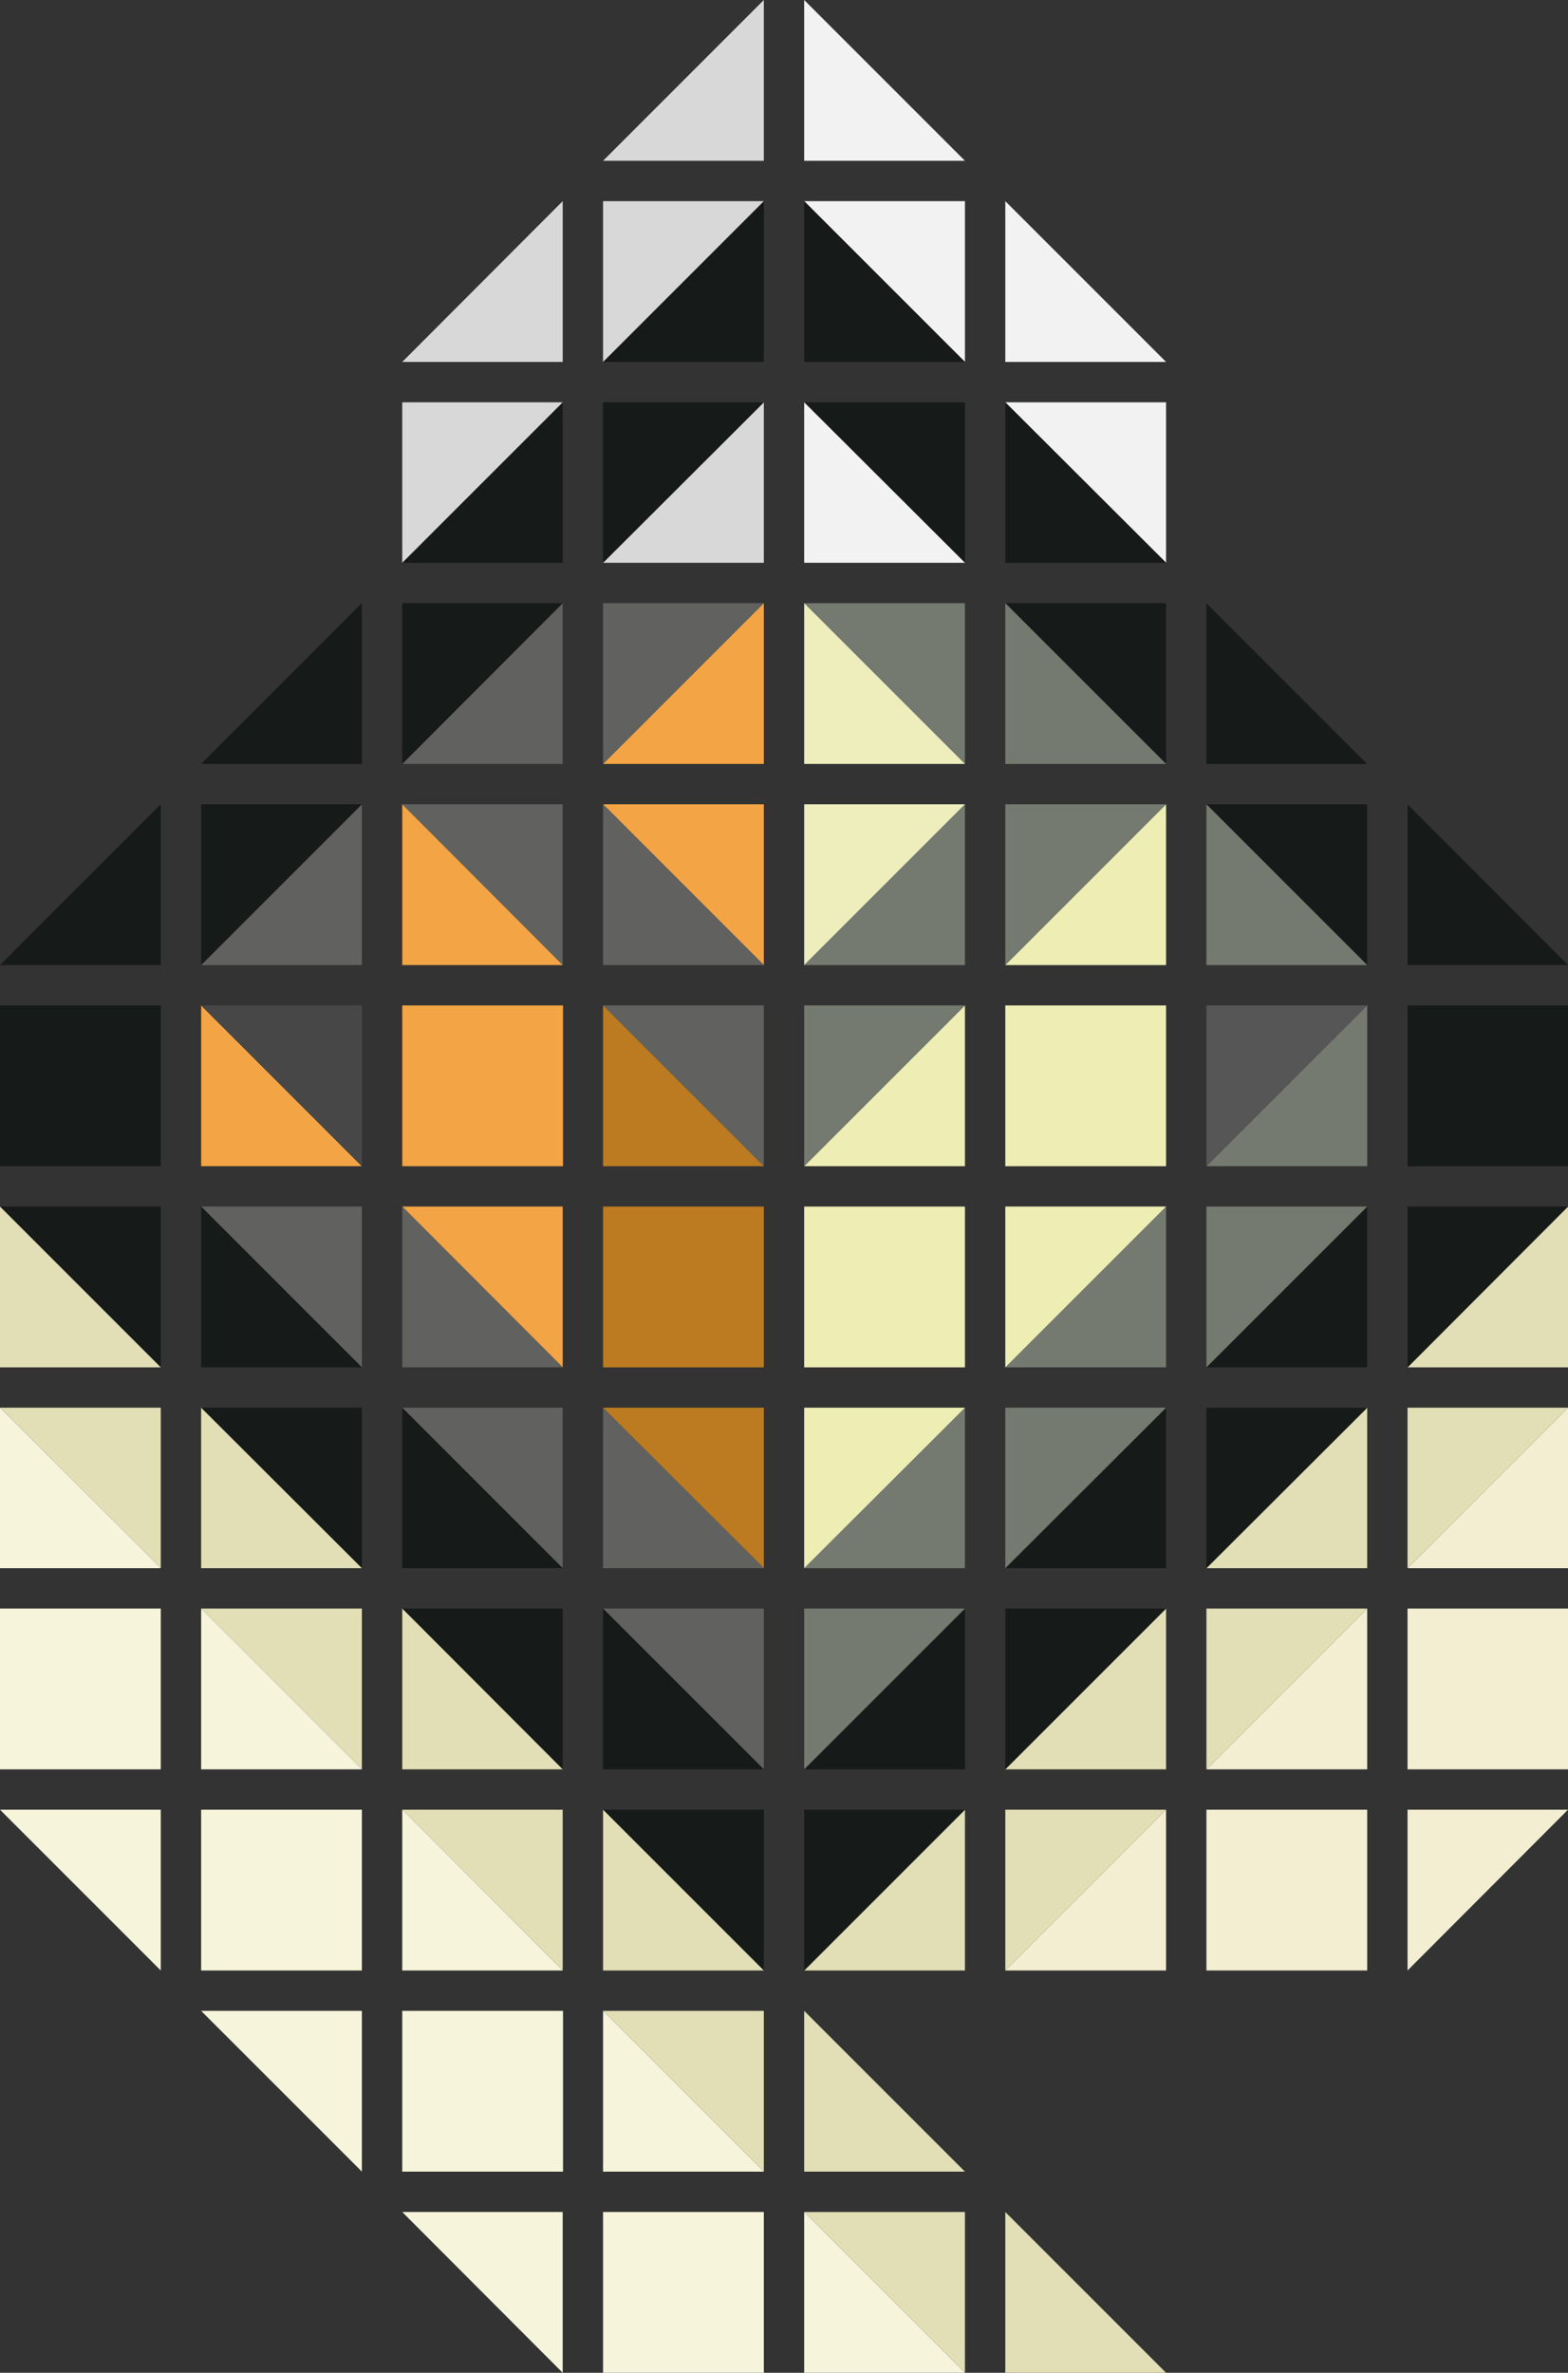 <svg class="label" xmlns="http://www.w3.org/2000/svg" viewBox="0 0 50.52 76.44">
  <rect x="0" y="0" width="50.52" height="76.44" fill="#333333" stroke="none"/>
  <g id="label-0">
    <polygon class="d d-0" points="37.57 76.44 32.39 76.44 32.39 71.26 37.57 76.44" style="fill: #e2deb5"/>
    <polygon class="d d-1" points="31.09 76.44 25.91 71.26 31.09 71.26 31.09 76.44" style="fill: #e2deb5"/>
    <polygon class="d d-1" points="31.09 76.44 25.91 76.44 25.91 71.26 31.09 76.44" style="fill: #f6f5dc"/>
    <rect class="d d-2" x="19.43" y="71.26" width="5.18" height="5.18" style="fill: #f6f5dc"/>
    <polygon class="d d-3" points="18.13 76.44 12.96 71.26 18.13 71.26 18.13 76.44" style="fill: #f6f5dc"/>
  </g>
  <g id="label-1">
    <polygon class="d d-2" points="31.09 69.96 25.91 69.96 25.91 64.78 31.09 69.96" style="fill: #e2deb5"/>
    <polygon class="d d-3" points="24.61 69.96 19.43 64.78 24.61 64.78 24.61 69.96" style="fill: #e2deb5"/>
    <polygon class="d d-3" points="24.61 69.96 19.43 69.96 19.43 64.78 24.61 69.96" style="fill: #f6f5dc"/>
    <rect class="d d-4" x="12.96" y="64.78" width="5.18" height="5.18" style="fill: #f6f5dc"/>
    <polygon class="d d-5" points="11.66 69.96 6.48 64.78 11.66 64.78 11.66 69.96" style="fill: #f6f5dc"/>
  </g>
  <g id="label-2">
    <polygon class="d d-0" points="45.35 63.48 45.35 58.3 50.52 58.3 45.35 63.48" style="fill: #f3edd2"/>
    <rect class="d d-1" x="38.87" y="58.3" width="5.18" height="5.18" style="fill: #f3edd2"/>
    <polygon class="d d-2" points="37.57 58.3 37.57 63.48 32.39 63.48 37.57 58.3" style="fill: #f3edd2"/>
    <polygon class="d d-2" points="32.39 63.48 32.39 58.3 37.57 58.3 32.39 63.48" style="fill: #e2deb5"/>
    <polygon class="d d-3" points="31.09 58.3 31.09 63.48 25.91 63.48 31.09 58.3" style="fill: #e2deb5"/>
    <polygon class="d d-3" points="25.91 63.48 25.91 58.3 31.09 58.3 25.91 63.48" style="fill: #161a19"/>
    <polygon class="d d-4" points="24.61 63.48 19.43 58.3 24.61 58.3 24.61 63.48" style="fill: #161a19"/>
    <polygon class="d d-4" points="24.61 63.48 19.43 63.48 19.43 58.3 24.61 63.48" style="fill: #e2deb5"/>
    <polygon class="d d-5" points="18.13 63.48 12.96 58.3 18.13 58.3 18.13 63.48" style="fill: #e2deb5"/>
    <polygon class="d d-5" points="18.13 63.48 12.96 63.48 12.96 58.3 18.13 63.48" style="fill: #f6f5dc"/>
    <rect class="d d-6" x="6.48" y="58.3" width="5.18" height="5.18" style="fill: #f6f5dc"/>
    <polygon class="d d-7" points="5.18 63.48 0 58.3 5.18 58.3 5.18 63.48" style="fill: #f6f5dc"/>
  </g>
  <g id="label-3">
    <rect class="d d-1" x="45.35" y="51.82" width="5.18" height="5.18" style="fill: #f3edd2"/>
    <polygon class="d d-2" points="44.05 51.82 44.05 57 38.87 57 44.05 51.82" style="fill: #f3edd2"/>
    <polygon class="d d-2" points="38.87 57 38.87 51.82 44.05 51.82 38.87 57" style="fill: #e2deb5"/>
    <polygon class="d d-3" points="37.57 51.82 37.57 57 32.39 57 37.57 51.82" style="fill: #e2deb5"/>
    <polygon class="d d-3" points="32.39 57 32.39 51.82 37.57 51.82 32.39 57" style="fill: #161a19"/>
    <polygon class="d d-4" points="31.09 57 25.91 57 31.09 51.82 31.09 57" style="fill: #161a19"/>
    <polygon class="d d-4" points="25.91 57 25.91 51.82 31.09 51.82 25.91 57" style="fill: #747a6f"/>
    <polygon class="d d-5" points="24.61 57 19.43 51.82 24.61 51.82 24.61 57" style="fill: #616160"/>
    <polygon class="d d-5" points="24.61 57 19.43 57 19.43 51.82 24.61 57" style="fill: #161a19"/>
    <polygon class="d d-6" points="18.13 57 12.96 51.82 18.13 51.82 18.13 57" style="fill: #161a19"/>
    <polygon class="d d-6" points="18.13 57 12.96 57 12.96 51.82 18.13 57" style="fill: #e2deb5"/>
    <polygon class="d d-7" points="11.66 57 6.48 51.82 11.66 51.82 11.66 57" style="fill: #e2deb5"/>
    <polygon class="d d-7" points="11.66 57 6.48 57 6.48 51.82 11.66 57" style="fill: #f6f5dc"/>
    <rect class="d d-8" y="51.82" width="5.18" height="5.18" style="fill: #f6f5dc"/>
  </g>
  <g id="label-4">
    <polygon class="d d-2" points="50.52 45.35 50.52 50.52 45.35 50.52 50.52 45.35" style="fill: #f3edd2"/>
    <polygon class="d d-2" points="45.35 50.52 45.35 45.35 50.52 45.35 45.35 50.52" style="fill: #e2deb5"/>
    <polygon class="d d-3" points="44.05 45.35 44.05 50.52 38.87 50.52 44.05 45.35" style="fill: #e2deb5"/>
    <polygon class="d d-3" points="38.87 50.52 38.87 45.35 44.05 45.35 38.87 50.52" style="fill: #161a19"/>
    <polygon class="d d-4" points="37.57 50.52 32.39 50.52 37.57 45.35 37.57 50.52" style="fill: #161a19"/>
    <polygon class="d d-4" points="32.39 50.52 32.39 45.35 37.57 45.35 32.39 50.52" style="fill: #747a6f"/>
    <polygon class="d d-5" points="31.09 45.35 31.09 50.52 25.91 50.52 31.09 45.35" style="fill: #747a6f"/>
    <polygon class="d d-5" points="25.91 50.52 25.91 45.35 31.09 45.35 25.91 50.52" style="fill: #eeeeb4"/>
    <polygon class="d d-6" points="24.61 50.52 19.43 45.35 24.61 45.35 24.61 50.52" style="fill: #bc7b20"/>
    <polygon class="d d-6" points="19.43 50.52 19.43 45.35 24.61 50.52 19.43 50.52" style="fill: #616160"/>
    <polygon class="d d-7" points="18.13 50.52 12.96 45.35 18.13 45.35 18.13 50.52" style="fill: #616160"/>
    <polygon class="d d-7" points="18.13 50.52 12.96 50.52 12.96 45.35 18.13 50.52" style="fill: #161a19"/>
    <polygon class="d d-8" points="11.66 50.52 6.48 45.35 11.66 45.35 11.66 50.52" style="fill: #161a19"/>
    <polygon class="d d-8" points="11.66 50.52 6.48 50.52 6.48 45.35 11.66 50.52" style="fill: #e2deb5"/>
    <polygon class="d d-9" points="5.18 50.52 0 45.35 5.18 45.35 5.18 50.52" style="fill: #e2deb5"/>
    <polygon class="d d-9" points="5.18 50.52 0 50.52 0 45.35 5.18 50.52" style="fill: #f6f5dc"/>
  </g>
  <g id="label-5">
    <polygon class="d d-3" points="50.52 38.87 50.52 44.05 45.35 44.05 50.52 38.87" style="fill: #e2deb5"/>
    <polygon class="d d-3" points="45.35 44.05 45.35 38.87 50.52 38.87 45.35 44.05" style="fill: #161a19"/>
    <polygon class="d d-4" points="44.05 44.05 38.87 44.05 44.05 38.87 44.05 44.05" style="fill: #161a19"/>
    <polygon class="d d-4" points="38.87 44.05 38.87 38.87 44.05 38.87 38.87 44.05" style="fill: #747a6f"/>
    <polygon class="d d-5" points="37.57 38.87 37.57 44.05 32.39 44.05 37.57 38.87" style="fill: #747a6f"/>
    <polygon class="d d-5" points="32.39 44.05 32.39 38.87 37.57 38.87 32.39 44.05" style="fill: #eeeeb4"/>
    <rect class="d d-6" x="25.91" y="38.87" width="5.18" height="5.18" style="fill: #eeeeb4"/>
    <rect class="d d-7" x="19.43" y="38.87" width="5.18" height="5.18" style="fill: #bc7b20"/>
    <polygon class="d d-8" points="18.13 44.05 12.96 38.87 18.13 38.87 18.13 44.05" style="fill: #f3a444"/>
    <polygon class="d d-8" points="12.96 44.05 12.96 38.87 18.13 44.05 12.96 44.05" style="fill: #616160"/>
    <polygon class="d d-9" points="11.66 44.05 6.48 38.87 11.66 38.87 11.66 44.05" style="fill: #616160"/>
    <polygon class="d d-9" points="11.66 44.05 6.48 44.05 6.48 38.87 11.66 44.05" style="fill: #161a19"/>
    <polygon class="d d-10" points="5.18 44.05 0 38.87 5.18 38.87 5.18 44.05" style="fill: #161a19"/>
    <polygon class="d d-10" points="5.18 44.05 0 44.05 0 38.87 5.18 44.05" style="fill: #e2deb5"/>
  </g>
  <g id="label-6">
    <rect class="d d-4" x="45.35" y="32.39" width="5.18" height="5.18" style="fill: #161a19"/>
    <polygon class="d d-5" points="44.05 32.39 44.05 37.57 38.87 37.57 44.05 32.39" style="fill: #747a6f"/>
    <polygon class="d d-5" points="38.87 37.57 38.87 32.39 44.05 32.39 38.87 37.57" style="fill: #575656"/>
    <rect class="d d-6" x="32.39" y="32.39" width="5.18" height="5.18" style="fill: #eeeeb4"/>
    <polygon class="d d-7" points="31.09 32.39 31.09 37.57 25.91 37.57 31.09 32.39" style="fill: #eeeeb4"/>
    <polygon class="d d-7" points="25.91 37.57 25.91 32.39 31.09 32.39 25.91 37.57" style="fill: #747a6f"/>
    <polygon class="d d-8" points="19.43 32.39 24.61 32.39 24.61 37.57 19.43 32.39" style="fill: #616160"/>
    <polygon class="d d-8" points="19.43 37.57 19.43 32.39 24.61 37.57 19.43 37.57" style="fill: #bc7b20"/>
    <rect class="d d-9" x="12.96" y="32.39" width="5.18" height="5.18" style="fill: #f3a444"/>
    <polygon class="d d-10" points="6.48 37.57 6.48 32.39 11.66 37.57 6.48 37.57" style="fill: #f3a444"/>
    <polygon class="d d-10" points="6.48 32.39 11.66 32.39 11.66 37.57 6.48 32.39" style="fill: #474747"/>
    <rect class="d d-11" y="32.39" width="5.18" height="5.18" style="fill: #161a19"/>
  </g>
  <g id="label-7">
    <polygon class="d d-5" points="50.52 31.09 45.35 31.09 45.35 25.91 50.52 31.09" style="fill: #161a19"/>
    <polygon class="d d-6" points="44.05 31.09 38.87 25.91 44.05 25.91 44.05 31.09" style="fill: #161a19"/>
    <polygon class="d d-6" points="38.87 31.09 38.87 25.91 44.05 31.09 38.87 31.09" style="fill: #747a6f"/>
    <polygon class="d d-7" points="37.57 25.91 37.57 31.09 32.39 31.09 37.57 25.91" style="fill: #eeeeb4"/>
    <polygon class="d d-7" points="32.39 31.09 32.39 25.91 37.57 25.91 32.39 31.09" style="fill: #747a6f"/>
    <polygon class="d d-8" points="31.09 25.91 31.09 31.09 25.91 31.09 31.09 25.91" style="fill: #747a6f"/>
    <polygon class="d d-8" points="25.91 25.91 31.09 25.91 25.91 31.09 25.91 25.91" style="fill: #edeebc"/>
    <polygon class="d d-9" points="24.61 25.91 24.61 31.09 19.43 25.91 24.61 25.91" style="fill: #f3a444"/>
    <polygon class="d d-9" points="19.43 31.09 19.43 25.91 24.61 31.09 19.43 31.09" style="fill: #616160"/>
    <polygon class="d d-10" points="12.96 25.91 18.13 25.91 18.13 31.09 12.96 25.91" style="fill: #616160"/>
    <polygon class="d d-10" points="12.96 31.09 12.96 25.91 18.13 31.09 12.96 31.09" style="fill: #f3a444"/>
    <polygon class="d d-11" points="11.66 25.91 11.66 31.09 6.48 31.09 11.66 25.91" style="fill: #616160"/>
    <polygon class="d d-11" points="6.48 31.09 6.48 25.91 11.66 25.91 6.48 31.09" style="fill: #161a19"/>
    <polygon class="d d-12" points="5.18 31.09 0 31.09 5.18 25.91 5.18 31.09" style="fill: #161a19"/>
  </g>
  <g id="label-8">
    <polygon class="d d-7" points="44.05 24.61 38.87 24.61 38.87 19.43 44.05 24.61" style="fill: #161a19"/>
    <polygon class="d d-8" points="37.57 24.61 32.39 19.43 37.57 19.43 37.57 24.61" style="fill: #161a19"/>
    <polygon class="d d-8" points="37.57 24.61 32.39 24.61 32.39 19.43 37.57 24.61" style="fill: #747a6f"/>
    <polygon class="d d-9" points="25.91 19.43 31.09 19.43 31.09 24.61 25.91 19.43" style="fill: #747a6f"/>
    <polygon class="d d-9" points="31.09 24.61 25.91 24.61 25.91 19.43 31.09 24.61" style="fill: #edeebc"/>
    <polygon class="d d-10" points="24.61 24.61 19.43 24.61 24.61 19.43 24.61 24.61" style="fill: #f3a444"/>
    <polygon class="d d-10" points="19.43 24.61 19.43 19.43 24.61 19.43 19.43 24.61" style="fill: #616160"/>
    <polygon class="d d-11" points="18.13 19.43 18.13 24.61 12.96 24.61 18.13 19.43" style="fill: #616160"/>
    <polygon class="d d-11" points="12.96 24.61 12.96 19.43 18.13 19.43 12.96 24.61" style="fill: #161a19"/>
    <polygon class="d d-12" points="11.66 24.61 6.48 24.61 11.66 19.43 11.66 24.61" style="fill: #161a19"/>
  </g>
  <g id="label-9">
    <polygon class="d d-9" points="37.57 12.96 37.57 18.13 32.39 12.96 37.57 12.96" style="fill: #f2f2f2"/>
    <polygon class="d d-9" points="37.57 18.13 32.39 18.13 32.39 12.96 37.57 18.13" style="fill: #161a19"/>
    <polygon class="d d-10" points="31.09 18.13 25.91 12.96 31.09 12.96 31.09 18.13" style="fill: #161a19"/>
    <polygon class="d d-10" points="31.09 18.13 25.91 18.13 25.91 12.96 31.09 18.13" style="fill: #f2f2f2"/>
    <polygon class="d d-11" points="24.61 18.13 19.43 18.13 24.61 12.96 24.61 18.13" style="fill: #d8d8d8"/>
    <polygon class="d d-11" points="19.43 18.13 19.43 12.96 24.61 12.96 19.43 18.13" style="fill: #161a19"/>
    <polygon class="d d-12" points="18.13 18.13 12.96 18.13 18.13 12.96 18.13 18.13" style="fill: #161a19"/>
    <polygon class="d d-12" points="12.96 12.96 18.13 12.96 12.96 18.13 12.96 12.96" style="fill: #d8d8d8"/>
  </g>
  <g id="label-10">
    <polygon class="d d-10" points="32.39 11.66 32.39 6.48 37.57 11.66 32.39 11.66" style="fill: #f2f2f2"/>
    <polygon class="d d-11" points="31.09 6.48 31.09 11.66 25.91 6.48 31.09 6.48" style="fill: #f2f2f2"/>
    <polygon class="d d-11" points="31.09 11.66 25.91 11.66 25.91 6.48 31.09 11.66" style="fill: #161a19"/>
    <polygon class="d d-12" points="24.61 11.66 19.43 11.66 24.61 6.48 24.61 11.66" style="fill: #161a19"/>
    <polygon class="d d-12" points="19.43 6.48 24.61 6.48 19.43 11.66 19.43 6.48" style="fill: #d8d8d8"/>
    <polygon class="d d-13" points="18.13 11.66 12.96 11.66 18.13 6.48 18.13 11.66" style="fill: #d8d8d8"/>
  </g>
  <g id="label-12">
    <polygon class="d d-12" points="25.91 5.18 25.91 0 31.09 5.18 25.91 5.18" style="fill: #f2f2f2"/>
    <polygon class="d d-13" points="24.61 5.18 19.43 5.18 24.61 0 24.61 5.18" style="fill: #d8d8d8"/>
  </g>
</svg>
